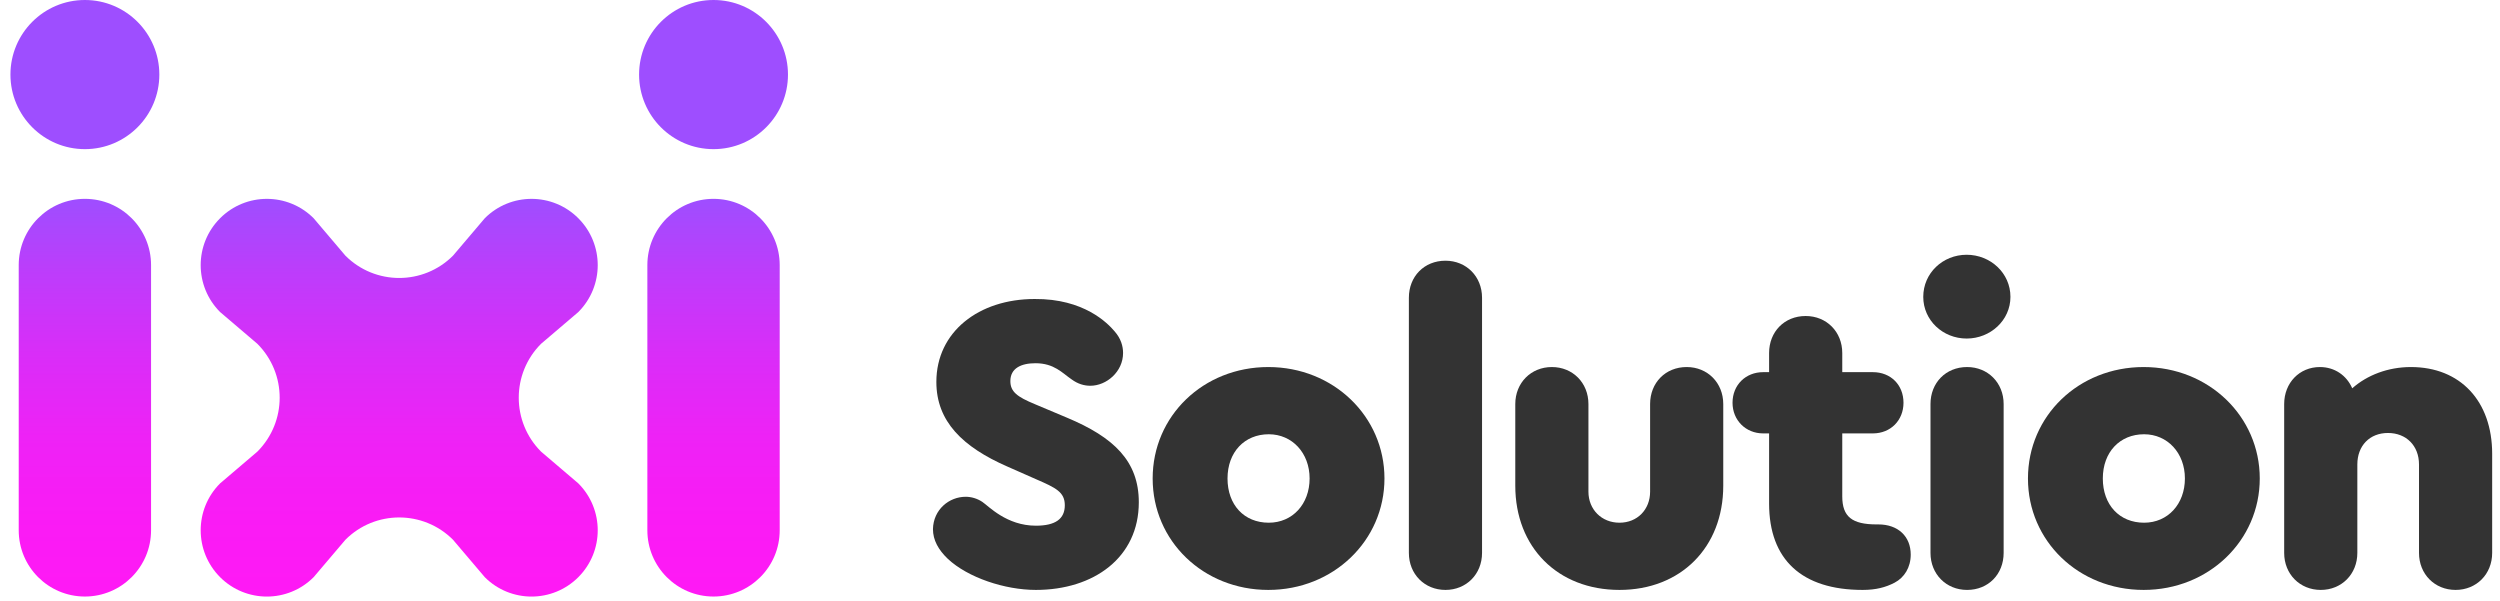 <svg width="158" height="38" viewBox="0 0 158 38" fill="none" xmlns="http://www.w3.org/2000/svg">
<path d="M152.371 23.197C155.489 23.197 157.505 25.348 157.505 28.681V34.944C157.505 36.288 156.51 37.283 155.193 37.283C153.876 37.283 152.881 36.288 152.881 34.944V29.353C152.881 28.17 152.075 27.364 150.919 27.364C149.763 27.364 148.984 28.17 148.984 29.353V34.944C148.984 36.288 147.989 37.283 146.672 37.283C145.355 37.283 144.36 36.288 144.36 34.944V25.536C144.36 24.192 145.328 23.197 146.618 23.197C147.559 23.197 148.312 23.735 148.661 24.541C149.602 23.708 150.919 23.197 152.371 23.197Z" fill="#333333"/>
<path d="M135.479 23.197C139.591 23.197 142.817 26.316 142.817 30.24C142.817 34.164 139.591 37.283 135.479 37.283C131.366 37.283 128.167 34.191 128.167 30.24C128.167 26.289 131.366 23.197 135.479 23.197ZM135.506 27.445C133.973 27.445 132.898 28.573 132.898 30.24C132.898 31.907 133.947 33.035 135.506 33.035C137.011 33.035 138.086 31.853 138.086 30.24C138.086 28.627 136.984 27.445 135.506 27.445Z" fill="#333333"/>
<path d="M124.292 16.101C125.797 16.101 127.06 17.257 127.06 18.762C127.06 20.241 125.797 21.396 124.292 21.396C122.787 21.396 121.55 20.241 121.55 18.762C121.55 17.257 122.787 16.101 124.292 16.101ZM124.319 37.283C123.002 37.283 122.007 36.288 122.007 34.944V25.536C122.007 24.192 122.975 23.197 124.319 23.197C125.636 23.197 126.63 24.192 126.63 25.536V34.944C126.63 36.288 125.663 37.283 124.319 37.283Z" fill="#333333"/>
<path d="M118.715 33.143C119.952 33.143 120.758 33.896 120.758 35.051C120.758 35.858 120.355 36.503 119.737 36.826C119.172 37.121 118.554 37.283 117.721 37.283C113.877 37.283 111.807 35.374 111.807 31.826V27.391H111.431C110.329 27.391 109.496 26.557 109.496 25.455C109.496 24.326 110.329 23.52 111.431 23.52H111.807V22.31C111.807 20.966 112.775 19.972 114.119 19.972C115.436 19.972 116.431 20.966 116.431 22.31V23.52H118.366C119.495 23.52 120.301 24.326 120.301 25.455C120.301 26.557 119.495 27.391 118.366 27.391H116.431V31.369C116.431 32.659 117.049 33.143 118.608 33.143H118.715Z" fill="#333333"/>
<path d="M102.352 37.283C98.454 37.283 95.766 34.595 95.766 30.697V25.536C95.766 24.192 96.761 23.197 98.078 23.197C99.395 23.197 100.389 24.192 100.389 25.536V31.073C100.389 32.202 101.223 33.035 102.352 33.035C103.481 33.035 104.287 32.202 104.287 31.073V25.536C104.287 24.192 105.255 23.197 106.599 23.197C107.916 23.197 108.91 24.192 108.91 25.536V30.697C108.91 34.595 106.222 37.283 102.352 37.283Z" fill="#333333"/>
<path d="M91.353 37.283C90.036 37.283 89.041 36.288 89.041 34.944V18.816C89.041 17.472 90.009 16.477 91.353 16.477C92.67 16.477 93.665 17.472 93.665 18.816V34.944C93.665 36.288 92.67 37.283 91.353 37.283Z" fill="#333333"/>
<path d="M80.159 23.197C84.272 23.197 87.498 26.316 87.498 30.24C87.498 34.164 84.272 37.283 80.159 37.283C76.047 37.283 72.848 34.191 72.848 30.24C72.848 26.289 76.047 23.197 80.159 23.197ZM80.186 27.445C78.654 27.445 77.579 28.573 77.579 30.24C77.579 31.907 78.627 33.035 80.186 33.035C81.692 33.035 82.767 31.853 82.767 30.24C82.767 28.627 81.665 27.445 80.186 27.445Z" fill="#333333"/>
<path d="M65.468 37.283C63.505 37.283 61.167 36.503 59.904 35.32C59.312 34.756 58.963 34.138 58.963 33.439C58.99 32.202 59.984 31.396 61.032 31.396C61.382 31.396 61.758 31.503 62.081 31.718C62.484 31.987 63.613 33.224 65.468 33.224C66.704 33.224 67.296 32.794 67.296 31.933C67.296 31.1 66.731 30.831 65.495 30.294L63.667 29.487C60.844 28.251 59.178 26.638 59.178 24.138C59.178 20.966 61.866 18.897 65.387 18.897C68.505 18.87 70.01 20.429 70.441 20.939C70.844 21.396 70.978 21.88 70.978 22.31C70.978 23.493 69.93 24.38 68.908 24.38C68.532 24.38 68.129 24.273 67.726 23.977C67.134 23.574 66.624 22.956 65.441 22.956C64.527 22.956 63.855 23.278 63.855 24.084C63.855 24.756 64.285 25.079 65.387 25.536L67.43 26.396C70.387 27.633 71.973 29.138 71.973 31.745C71.973 35.24 69.123 37.283 65.468 37.283Z" fill="#333333"/>
<g clip-path="url(#clip0_0_1)">
<path d="M45.095 9.426C47.694 9.426 49.8 7.316 49.8 4.713C49.8 2.11 47.694 0 45.095 0C42.497 0 40.39 2.11 40.39 4.713C40.39 7.316 42.497 9.426 45.095 9.426Z" fill="url(#paint0_linear_0_1)"/>
<path d="M45.095 12.567C47.405 12.567 49.277 14.443 49.277 16.756V33.512C49.277 35.826 47.405 37.701 45.095 37.701C42.785 37.701 40.913 35.826 40.913 33.512V16.756C40.913 14.443 42.785 12.567 45.095 12.567Z" fill="url(#paint1_linear_0_1)"/>
<path d="M34.194 28.542C32.316 26.66 32.316 23.61 34.194 21.729L36.551 19.72C38.185 18.083 38.185 15.431 36.551 13.795C34.918 12.159 32.27 12.159 30.637 13.795L28.631 16.157C26.753 18.038 23.707 18.038 21.829 16.157L19.823 13.795C18.19 12.159 15.542 12.159 13.909 13.795C12.275 15.431 12.275 18.083 13.909 19.72L16.266 21.729C18.145 23.61 18.145 26.66 16.266 28.542L13.909 30.551C12.275 32.188 12.275 34.839 13.909 36.476C15.542 38.112 18.19 38.112 19.823 36.476L21.829 34.114C23.707 32.233 26.753 32.233 28.631 34.114L30.637 36.476C32.27 38.112 34.918 38.112 36.551 36.476C38.185 34.839 38.185 32.188 36.551 30.551L34.194 28.542Z" fill="url(#paint2_linear_0_1)"/>
<path d="M5.365 9.426C7.963 9.426 10.07 7.316 10.07 4.713C10.07 2.11 7.963 0 5.365 0C2.766 0 0.66 2.11 0.66 4.713C0.66 7.316 2.766 9.426 5.365 9.426Z" fill="url(#paint3_linear_0_1)"/>
<path d="M5.365 12.567C3.055 12.567 1.183 14.443 1.183 16.756V33.512C1.183 35.826 3.055 37.701 5.365 37.701C7.675 37.701 9.547 35.826 9.547 33.512V16.756C9.547 14.443 7.675 12.567 5.365 12.567Z" fill="url(#paint4_linear_0_1)"/>
</g>
<defs>
<linearGradient id="paint0_linear_0_1" x1="45.095" y1="37.715" x2="45.095" y2="12.536" gradientUnits="userSpaceOnUse">
<stop stop-color="#FF19F5"/>
<stop offset="0.2" stop-color="#FA1BF5"/>
<stop offset="0.4" stop-color="#EE22F6"/>
<stop offset="0.61" stop-color="#D92DF8"/>
<stop offset="0.82" stop-color="#BC3DFB"/>
<stop offset="1" stop-color="#9E4EFF"/>
</linearGradient>
<linearGradient id="paint1_linear_0_1" x1="45.095" y1="37.702" x2="45.095" y2="12.522" gradientUnits="userSpaceOnUse">
<stop stop-color="#FF19F5"/>
<stop offset="0.2" stop-color="#FA1BF5"/>
<stop offset="0.4" stop-color="#EE22F6"/>
<stop offset="0.61" stop-color="#D92DF8"/>
<stop offset="0.82" stop-color="#BC3DFB"/>
<stop offset="1" stop-color="#9E4EFF"/>
</linearGradient>
<linearGradient id="paint2_linear_0_1" x1="25.229" y1="37.702" x2="25.229" y2="12.522" gradientUnits="userSpaceOnUse">
<stop stop-color="#FF19F5"/>
<stop offset="0.2" stop-color="#FA1BF5"/>
<stop offset="0.4" stop-color="#EE22F6"/>
<stop offset="0.61" stop-color="#D92DF8"/>
<stop offset="0.82" stop-color="#BC3DFB"/>
<stop offset="1" stop-color="#9E4EFF"/>
</linearGradient>
<linearGradient id="paint3_linear_0_1" x1="5.365" y1="37.715" x2="5.365" y2="12.536" gradientUnits="userSpaceOnUse">
<stop stop-color="#FF19F5"/>
<stop offset="0.2" stop-color="#FA1BF5"/>
<stop offset="0.4" stop-color="#EE22F6"/>
<stop offset="0.61" stop-color="#D92DF8"/>
<stop offset="0.82" stop-color="#BC3DFB"/>
<stop offset="1" stop-color="#9E4EFF"/>
</linearGradient>
<linearGradient id="paint4_linear_0_1" x1="5.365" y1="37.702" x2="5.365" y2="12.522" gradientUnits="userSpaceOnUse">
<stop stop-color="#FF19F5"/>
<stop offset="0.2" stop-color="#FA1BF5"/>
<stop offset="0.4" stop-color="#EE22F6"/>
<stop offset="0.61" stop-color="#D92DF8"/>
<stop offset="0.82" stop-color="#BC3DFB"/>
<stop offset="1" stop-color="#9E4EFF"/>
</linearGradient>
<clipPath id="clip0_0_1">
<rect width="49.14" height="37.702" fill="white" transform="translate(0.66)"/>
</clipPath>
</defs>
</svg>
